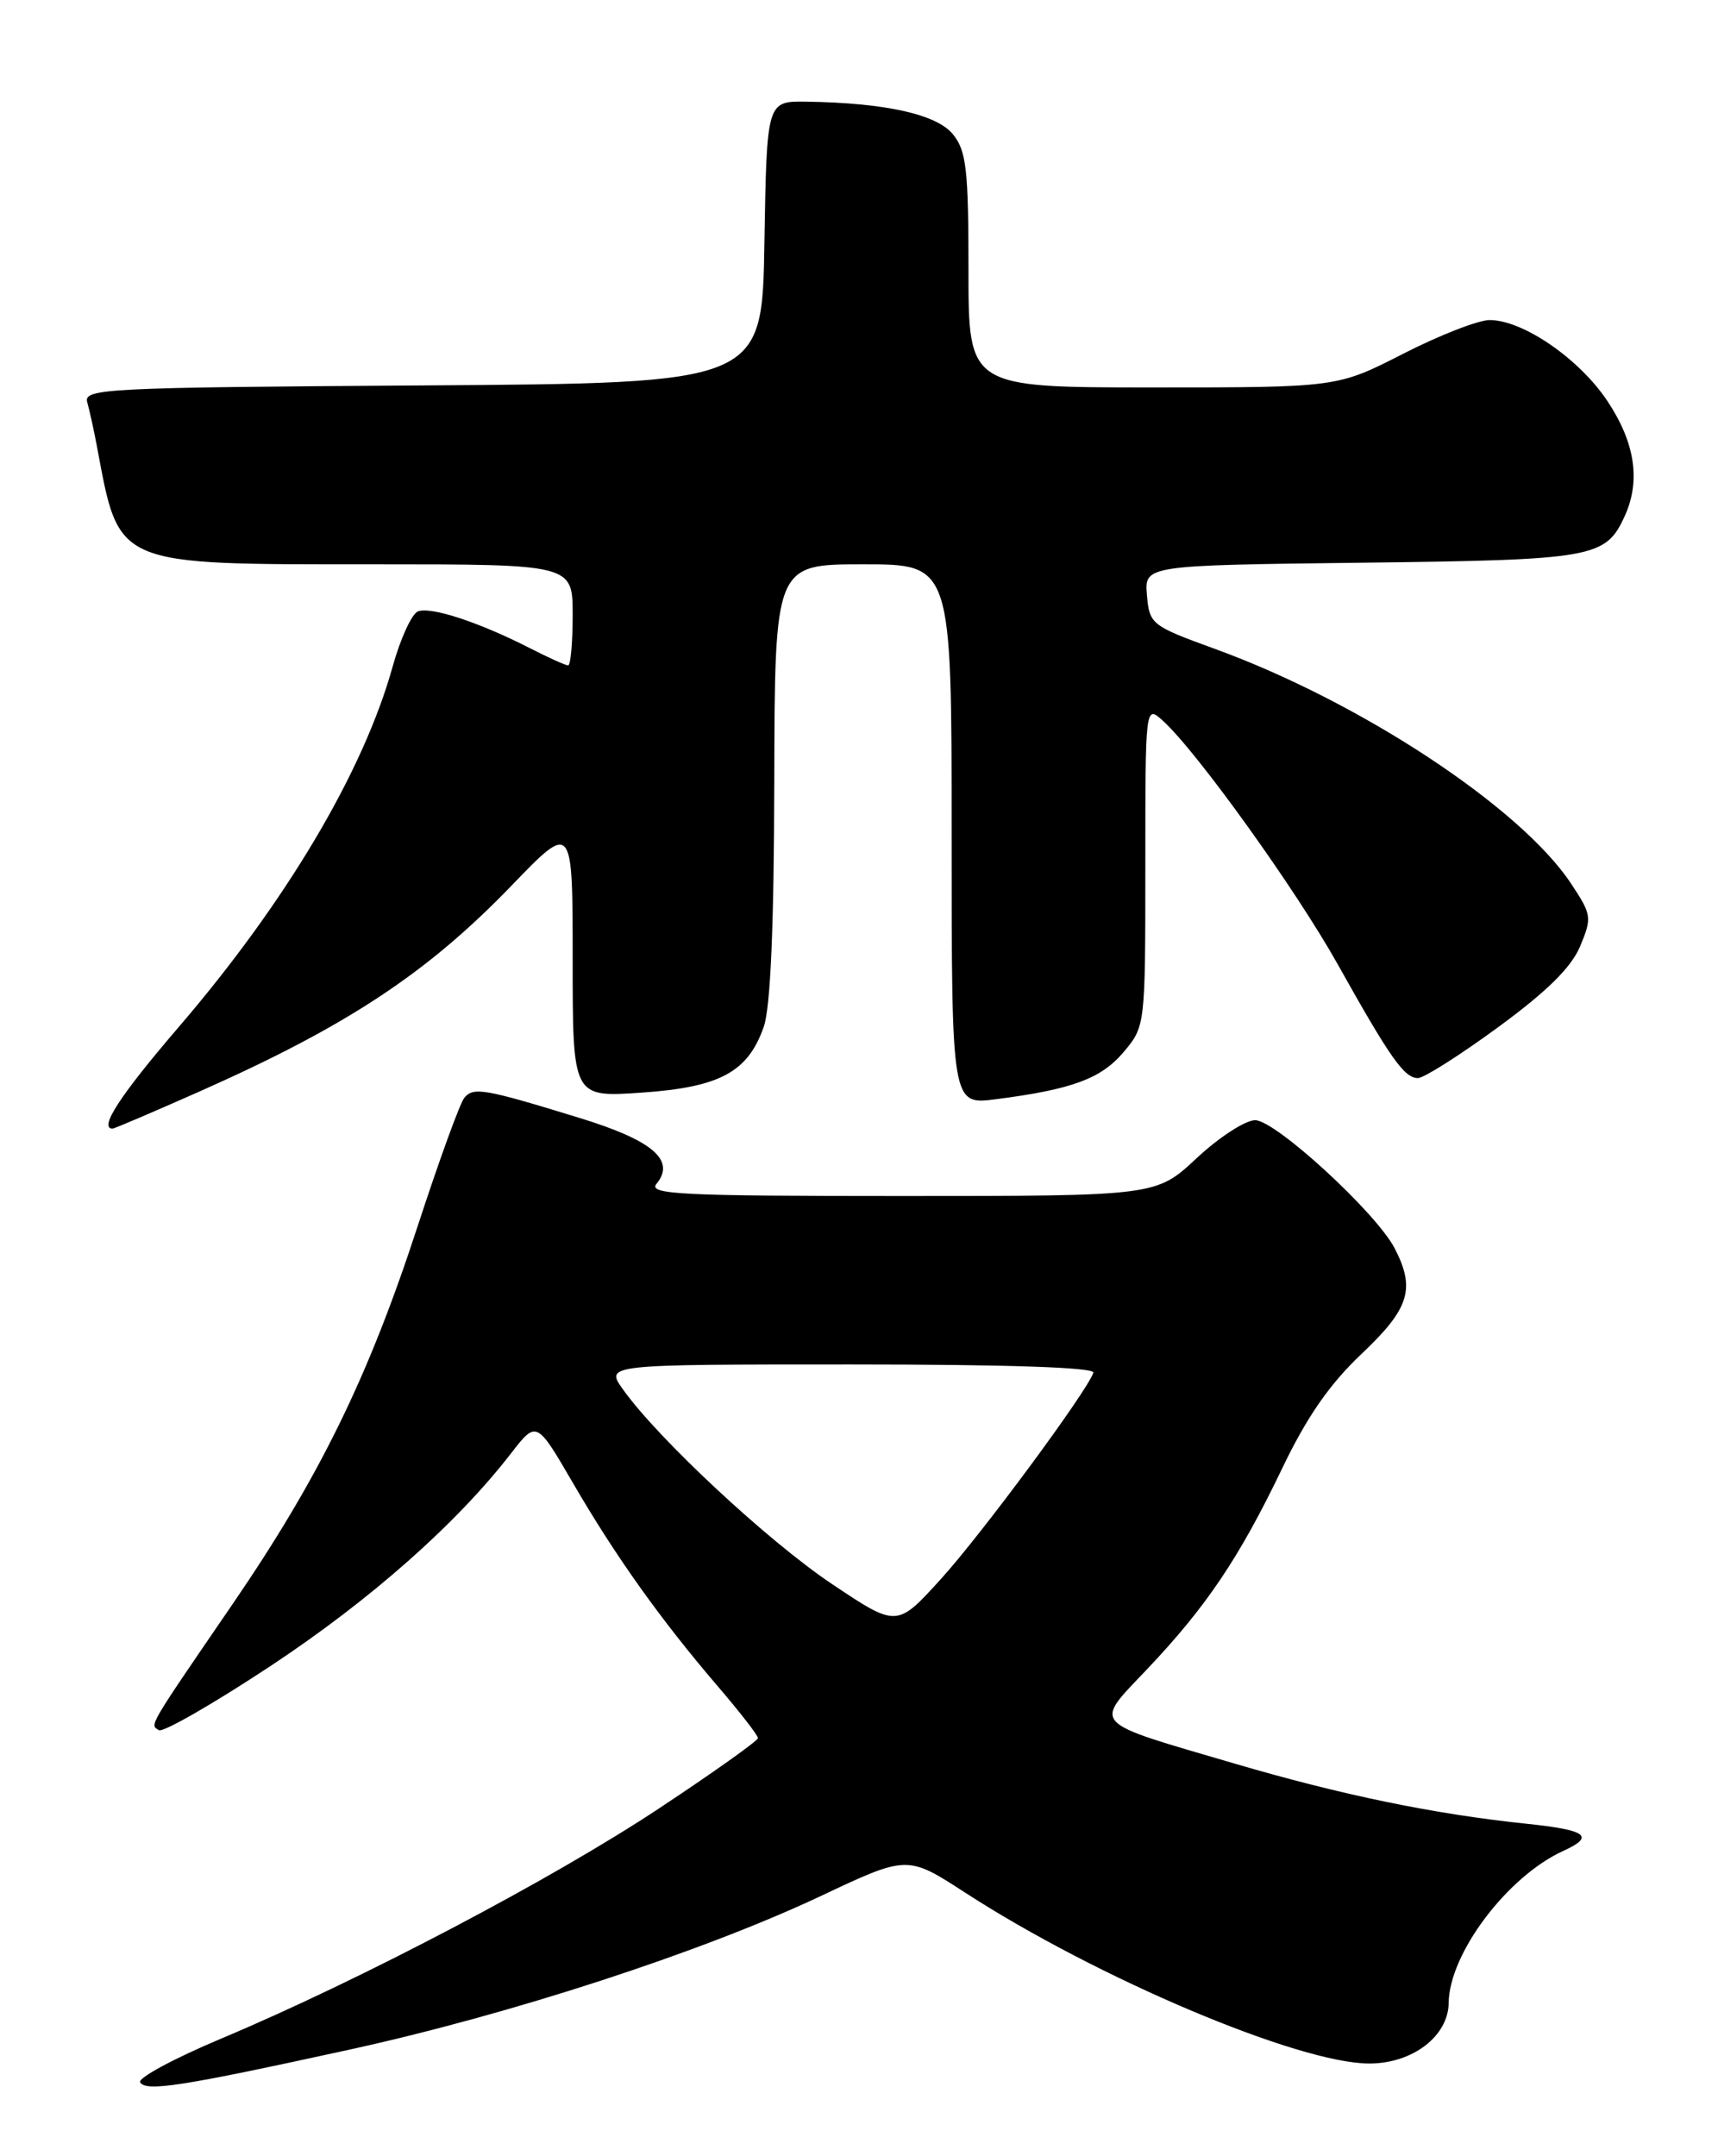 <?xml version="1.0" encoding="UTF-8" standalone="no"?>
<!DOCTYPE svg PUBLIC "-//W3C//DTD SVG 1.1//EN" "http://www.w3.org/Graphics/SVG/1.1/DTD/svg11.dtd" >
<svg xmlns="http://www.w3.org/2000/svg" xmlns:xlink="http://www.w3.org/1999/xlink" version="1.1" viewBox="0 0 204 256">
 <g >
 <path fill="currentColor"
d=" M 41.50 243.35 C 60.69 239.15 83.38 231.75 97.45 225.12 C 107.74 220.26 107.74 220.26 114.62 224.72 C 130.35 234.91 154.22 245.00 162.60 245.00 C 167.73 245.00 171.98 241.75 172.02 237.80 C 172.08 231.95 178.99 222.78 185.62 219.76 C 189.44 218.02 188.44 217.28 181.25 216.53 C 170.31 215.39 159.29 213.12 146.57 209.38 C 129.23 204.29 129.82 204.93 136.22 198.17 C 143.23 190.78 147.15 184.96 152.22 174.40 C 155.19 168.20 157.86 164.36 161.68 160.74 C 167.37 155.36 168.10 153.02 165.60 148.20 C 163.41 143.98 151.46 133.00 149.04 133.00 C 147.87 133.00 144.75 135.03 142.10 137.50 C 137.29 142.00 137.29 142.00 107.02 142.00 C 80.83 142.00 76.92 141.81 77.95 140.56 C 80.27 137.76 77.50 135.39 68.78 132.72 C 57.49 129.25 56.22 129.03 55.13 130.35 C 54.61 130.98 52.13 137.82 49.60 145.56 C 43.74 163.54 37.93 175.39 27.62 190.45 C 17.44 205.32 17.78 204.75 18.87 205.42 C 19.36 205.72 25.33 202.29 32.13 197.80 C 44.01 189.94 54.22 180.91 60.67 172.57 C 63.71 168.65 63.71 168.65 68.03 176.07 C 73.08 184.76 78.44 192.28 85.17 200.14 C 87.83 203.24 90.00 206.03 90.00 206.36 C 90.00 206.68 84.68 210.46 78.18 214.76 C 65.45 223.18 42.71 235.13 26.29 242.03 C 20.67 244.39 16.33 246.73 16.64 247.23 C 17.35 248.37 21.48 247.73 41.50 243.35 Z  M 23.63 129.62 C 41.20 121.83 50.70 115.56 60.75 105.14 C 68.00 97.62 68.00 97.62 68.00 113.95 C 68.00 130.29 68.00 130.29 76.15 129.73 C 85.48 129.09 88.80 127.30 90.69 121.91 C 91.49 119.63 91.91 109.99 91.94 92.75 C 92.00 67.00 92.00 67.00 102.50 67.00 C 113.00 67.00 113.00 67.00 113.00 99.09 C 113.00 131.19 113.00 131.19 118.25 130.51 C 127.30 129.35 130.76 128.07 133.43 124.90 C 135.99 121.85 136.00 121.80 136.00 102.77 C 136.00 83.69 136.00 83.69 138.09 85.58 C 142.10 89.21 153.86 105.58 158.85 114.50 C 165.09 125.65 166.75 128.00 168.37 128.00 C 169.07 128.00 173.36 125.28 177.89 121.96 C 183.68 117.72 186.58 114.86 187.63 112.35 C 189.05 108.95 189.00 108.60 186.56 104.92 C 180.58 95.87 161.53 83.32 144.23 77.03 C 136.72 74.30 136.49 74.12 136.19 70.67 C 135.89 67.12 135.89 67.12 161.69 66.81 C 189.30 66.48 190.66 66.24 192.93 61.26 C 194.83 57.08 194.16 52.58 190.89 47.65 C 187.56 42.62 180.86 38.00 176.88 38.00 C 175.54 38.00 170.93 39.80 166.62 42.00 C 158.80 46.00 158.80 46.00 136.90 46.00 C 115.00 46.00 115.00 46.00 115.00 32.11 C 115.00 20.12 114.75 17.91 113.16 15.95 C 111.23 13.57 105.17 12.22 95.77 12.07 C 91.05 12.00 91.05 12.00 90.77 28.75 C 90.50 45.50 90.50 45.50 50.19 45.76 C 12.44 46.01 9.90 46.13 10.36 47.76 C 10.63 48.72 11.15 51.08 11.51 53.00 C 14.20 67.33 13.43 67.00 44.47 67.00 C 68.00 67.00 68.00 67.00 68.00 73.00 C 68.00 76.30 67.76 79.00 67.46 79.00 C 67.16 79.00 65.07 78.06 62.81 76.90 C 56.84 73.86 51.16 72.00 49.63 72.59 C 48.90 72.87 47.55 75.81 46.63 79.12 C 43.15 91.64 33.96 107.11 21.17 122.00 C 14.25 130.06 11.69 134.00 13.37 134.00 C 13.58 134.00 18.19 132.03 23.63 129.62 Z  M 98.78 188.06 C 91.22 183.00 78.16 170.84 73.97 164.96 C 71.86 162.00 71.86 162.00 101.02 162.00 C 119.60 162.00 130.05 162.35 129.83 162.98 C 129.06 165.24 116.54 182.18 111.72 187.48 C 106.50 193.23 106.50 193.23 98.78 188.06 Z "/>
</g>
</svg>